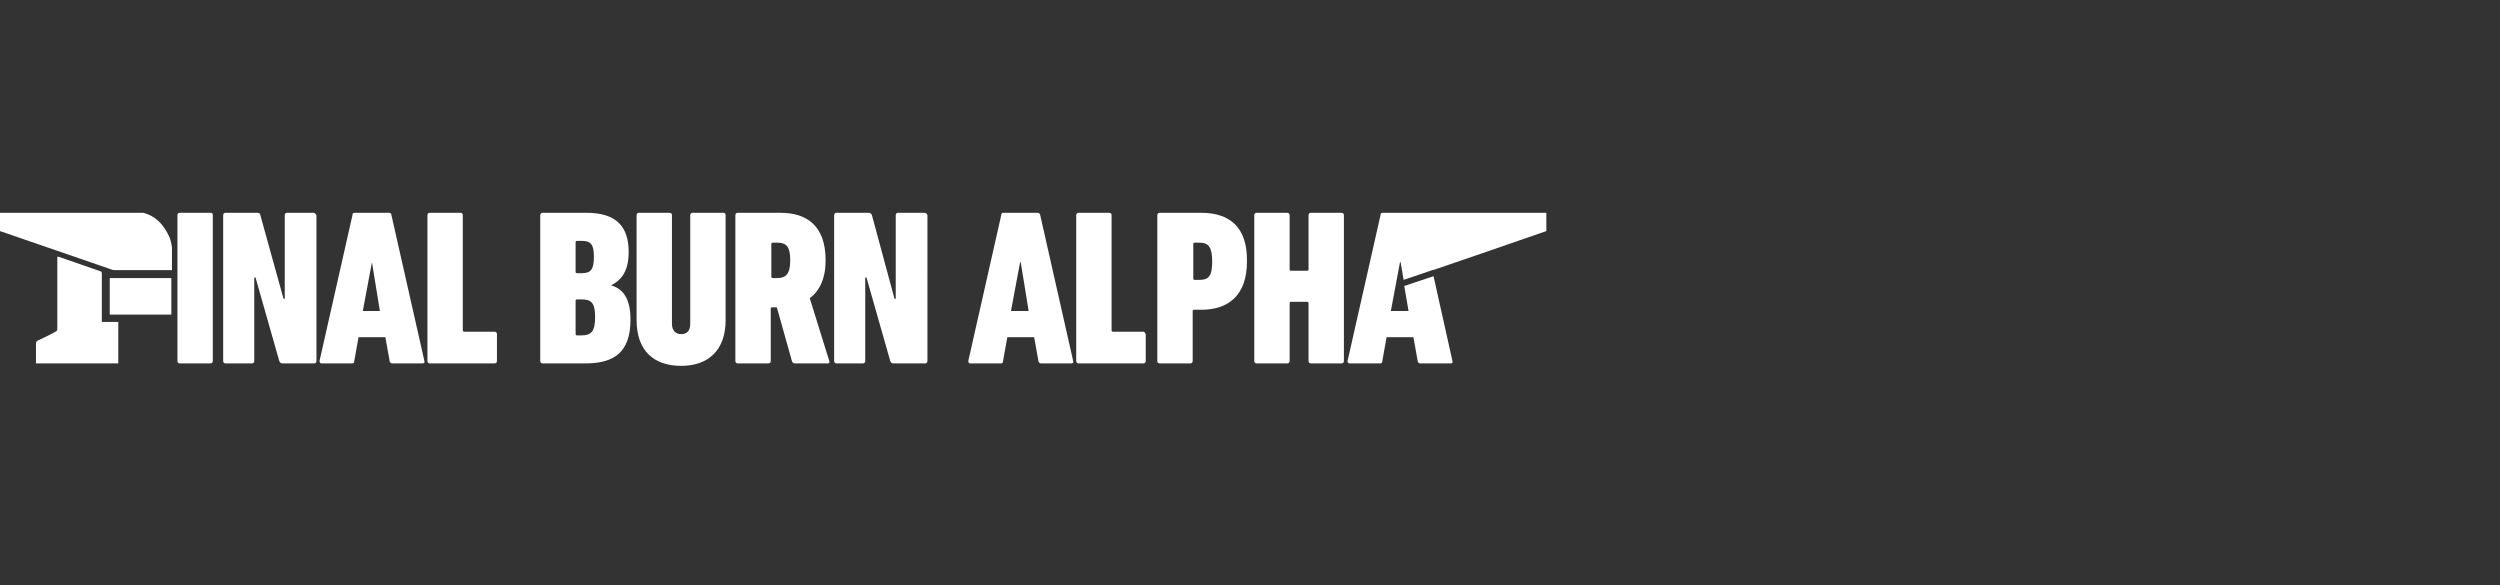 <?xml version="1.0" encoding="UTF-8" standalone="no"?>
<!-- Generator: Adobe Illustrator 21.1.0, SVG Export Plug-In . SVG Version: 6.00 Build 0)  -->

<svg
   xmlns:dc="http://purl.org/dc/elements/1.1/"
   xmlns:cc="http://creativecommons.org/ns#"
   xmlns:rdf="http://www.w3.org/1999/02/22-rdf-syntax-ns#"
   xmlns:svg="http://www.w3.org/2000/svg"
   xmlns="http://www.w3.org/2000/svg"
   xmlns:sodipodi="http://sodipodi.sourceforge.net/DTD/sodipodi-0.dtd"
   xmlns:inkscape="http://www.inkscape.org/namespaces/inkscape"
   version="1.0"
   id="Capa_1"
   x="0px"
   y="0px"
   width="410"
   height="96"
   viewBox="0 0 410 96"
   enable-background="new 0 0 253.6 25"
   xml:space="preserve"
   sodipodi:docname="fba.svg"
   inkscape:version="0.92.4 (5da689c313, 2019-01-14)"><rect x="0" y="0" width="410" height="96" fill="#333333" stroke="none"/><defs
   id="defs37" /><sodipodi:namedview
   pagecolor="#ffffff"
   bordercolor="#666666"
   borderopacity="1"
   objecttolerance="10"
   gridtolerance="10"
   guidetolerance="10"
   inkscape:pageopacity="0"
   inkscape:pageshadow="2"
   inkscape:window-width="1920"
   inkscape:window-height="1028"
   id="namedview35"
   showgrid="false"
   inkscape:pagecheckerboard="true"
   inkscape:zoom="1.033123"
   inkscape:cx="23.230535"
   inkscape:cy="12.5"
   inkscape:window-x="0"
   inkscape:window-y="28"
   inkscape:window-maximized="1"
   inkscape:current-layer="Capa_1" />
<path
   d="m 27.7,38.7 c -0.9,-1.9 -2.2,-3.3 -4.2,-3.8 -7.8,0 -15.7,0 -23.5,0 0,1 0,2 0,3 0.1,0 0.2,0.1 0.3,0.1 6,2.1 12,4.1 18,6.2 0.2,0.1 0.4,0.1 0.6,0.1 3,0 5.9,0 8.9,0 0.1,0 0.2,0 0.4,0 0,-1.3 0,-2.5 0,-3.7 -0.1,-0.7 -0.2,-1.3 -0.5,-1.9 z"
   id="path2"
   inkscape:connector-curvature="0"
   style="fill:#ffffff" />
<path
   d="m 16.7,52.4 c 0,-2.5 0,-5 0,-7.5 0,-0.2 0,-0.3 -0.2,-0.4 -2.3,-0.8 -4.6,-1.6 -6.9,-2.4 -0.1,0 -0.1,0 -0.2,0 0,0.2 0,0.3 0,0.5 0,3.8 0,7.5 0,11.3 0,0.3 -0.1,0.4 -0.3,0.5 -0.9,0.5 -1.9,1 -2.8,1.4 -0.3,0.1 -0.4,0.3 -0.4,0.5 0,1 0,1.9 0,2.9 0,0.1 0,0.2 0,0.4 4.5,0 9,0 13.5,0 0,-2.3 0,-4.5 0,-6.8 -0.9,0 -1.8,0 -2.7,0 0,-0.2 0,-0.3 0,-0.4 z"
   id="path4"
   inkscape:connector-curvature="0"
   style="fill:#ffffff" />
<path
   d="m 18,51.6 c 3.4,0 6.8,0 10.1,0 0,-2 0,-4 0,-6 -3.4,0 -6.8,0 -10.1,0 0,1.9 0,3.9 0,6 z"
   id="path6"
   inkscape:connector-curvature="0"
   style="fill:#ffffff" />
<path
   d="m 34.5,34.9 h -5 c -0.2,0 -0.4,0.1 -0.4,0.4 v 23.9 c 0,0.2 0.1,0.4 0.4,0.4 h 5 c 0.2,0 0.4,-0.1 0.4,-0.4 V 35.3 c 0,-0.3 -0.1,-0.4 -0.4,-0.4 z"
   id="path8"
   inkscape:connector-curvature="0"
   style="fill:#ffffff" />
<path
   d="m 51.4,34.9 h -4.3 c -0.2,0 -0.4,0.1 -0.4,0.4 V 49 H 46.5 L 42.7,35.3 c 0,-0.3 -0.2,-0.4 -0.5,-0.4 H 37 c -0.2,0 -0.4,0.1 -0.4,0.4 v 23.9 c 0,0.2 0.1,0.4 0.4,0.4 h 4.3 c 0.2,0 0.4,-0.1 0.4,-0.4 V 45.5 h 0.2 l 3.9,13.7 c 0.1,0.2 0.2,0.4 0.5,0.4 h 5.2 c 0.2,0 0.4,-0.1 0.4,-0.4 V 35.3 C 51.7,35 51.6,34.9 51.4,34.9 Z"
   id="path10"
   inkscape:connector-curvature="0"
   style="fill:#ffffff" />
<path
   d="M 64.2,35.3 C 64.2,35 64,34.9 63.8,34.9 h -5.6 c -0.3,0 -0.4,0.1 -0.4,0.4 l -5.4,23.9 c 0,0.2 0.1,0.4 0.3,0.4 h 5 c 0.3,0 0.4,-0.1 0.4,-0.4 l 0.7,-3.9 h 4.4 l 0.7,3.9 c 0,0.2 0.2,0.4 0.4,0.4 h 5 c 0.2,0 0.4,-0.1 0.3,-0.4 z M 59.5,51 61,43 v 0 l 1.3,8 z"
   id="path12"
   inkscape:connector-curvature="0"
   style="fill:#ffffff" />
<path
   d="m 81.1,54.4 h -5 c -0.1,0 -0.2,-0.1 -0.2,-0.2 V 35.3 c 0,-0.2 -0.1,-0.4 -0.4,-0.4 h -5 c -0.2,0 -0.4,0.1 -0.4,0.4 v 23.9 c 0,0.2 0.1,0.4 0.4,0.4 h 10.6 c 0.2,0 0.4,-0.1 0.4,-0.4 v -4.4 c 0,-0.2 -0.1,-0.4 -0.4,-0.4 z"
   id="path14"
   inkscape:connector-curvature="0"
   style="fill:#ffffff" />
<path
   d="m 100.2,46.8 v 0 c 1.8,-0.9 2.9,-2.4 2.9,-5.5 0,-4.2 -2.1,-6.4 -6.9,-6.4 H 89 c -0.2,0 -0.4,0.1 -0.4,0.4 v 23.9 c 0,0.2 0.1,0.4 0.4,0.4 h 7 c 4.8,0 7.4,-1.9 7.4,-7.2 0,-3.5 -1.3,-5.1 -3.2,-5.6 z m -5.8,-7.1 c 0,-0.1 0.1,-0.2 0.2,-0.2 h 0.8 c 1.5,0 2,0.6 2,2.6 0,2.1 -0.5,2.7 -2,2.7 h -0.8 c -0.1,0 -0.2,-0.1 -0.2,-0.2 z m 1,15.3 h -0.8 c -0.1,0 -0.2,-0.1 -0.2,-0.2 v -5.5 c 0,-0.1 0.1,-0.2 0.2,-0.2 h 0.8 c 1.6,0 2.2,0.6 2.2,2.9 0,2.3 -0.6,3 -2.2,3 z"
   id="path16"
   inkscape:connector-curvature="0"
   style="fill:#ffffff" />
<path
   d="m 118.6,34.9 h -5 c -0.2,0 -0.4,0.1 -0.4,0.4 v 17.8 c 0,1.1 -0.5,1.7 -1.5,1.7 -0.9,0 -1.5,-0.6 -1.5,-1.7 V 35.3 c 0,-0.2 -0.1,-0.4 -0.4,-0.4 h -5 c -0.2,0 -0.4,0.1 -0.4,0.4 v 17.2 c 0,5 2.8,7.5 7.3,7.5 4.4,0 7.3,-2.5 7.3,-7.5 V 35.3 c 0,-0.3 -0.1,-0.4 -0.4,-0.4 z"
   id="path18"
   inkscape:connector-curvature="0"
   style="fill:#ffffff" />
<path
   d="m 132.8,48.9 c 1.6,-1.2 2.6,-3.2 2.6,-6.2 0,-5.6 -3,-7.8 -7.4,-7.8 h -7 c -0.2,0 -0.4,0.1 -0.4,0.4 v 23.9 c 0,0.2 0.1,0.4 0.4,0.4 h 5 c 0.2,0 0.4,-0.1 0.4,-0.4 v -8.6 c 0,-0.1 0.1,-0.2 0.2,-0.2 h 0.8 l 2.5,8.9 c 0.1,0.2 0.2,0.3 0.5,0.3 h 5.4 c 0.2,0 0.3,-0.2 0.2,-0.4 z m -5.3,-3.3 h -0.8 c -0.1,0 -0.2,-0.1 -0.2,-0.2 V 40 c 0,-0.1 0.1,-0.2 0.2,-0.2 h 0.8 c 1.5,0 2.1,0.7 2.1,2.9 0,2.2 -0.7,2.9 -2.1,2.9 z"
   id="path20"
   inkscape:connector-curvature="0"
   style="fill:#ffffff" />
<path
   d="m 151.6,34.9 h -4.3 c -0.2,0 -0.4,0.1 -0.4,0.4 V 49 h -0.2 L 143,35.3 c -0.1,-0.2 -0.2,-0.4 -0.5,-0.4 h -5.3 c -0.2,0 -0.4,0.1 -0.4,0.4 v 23.9 c 0,0.2 0.1,0.4 0.4,0.4 h 4.3 c 0.2,0 0.4,-0.1 0.4,-0.4 V 45.5 h 0.2 l 3.9,13.7 c 0.1,0.2 0.2,0.4 0.5,0.4 h 5.2 c 0.2,0 0.4,-0.1 0.4,-0.4 V 35.3 C 152,35 151.8,34.9 151.6,34.9 Z"
   id="path22"
   inkscape:connector-curvature="0"
   style="fill:#ffffff" />
<path
   d="m 170.6,35.3 c 0,-0.2 -0.2,-0.4 -0.4,-0.4 h -5.6 c -0.3,0 -0.4,0.1 -0.4,0.4 l -5.4,23.9 c 0,0.2 0.1,0.4 0.3,0.4 h 5 c 0.3,0 0.4,-0.1 0.4,-0.4 l 0.7,-3.9 h 4.4 l 0.7,3.9 c 0,0.2 0.2,0.4 0.4,0.4 h 5 c 0.2,0 0.4,-0.1 0.3,-0.4 z m -4.8,15.7 1.5,-8 h 0.1 l 1.3,8 z"
   id="path24"
   inkscape:connector-curvature="0"
   style="fill:#ffffff" />
<path
   d="m 187.5,54.4 h -5 c -0.1,0 -0.2,-0.1 -0.2,-0.2 V 35.3 c 0,-0.2 -0.1,-0.4 -0.4,-0.4 h -5 c -0.2,0 -0.4,0.1 -0.4,0.4 v 23.9 c 0,0.2 0.1,0.4 0.4,0.4 h 10.6 c 0.2,0 0.4,-0.1 0.4,-0.4 v -4.4 c -0.1,-0.2 -0.2,-0.4 -0.4,-0.4 z"
   id="path26"
   inkscape:connector-curvature="0"
   style="fill:#ffffff" />
<path
   d="m 197,34.9 h -6.8 c -0.2,0 -0.4,0.1 -0.4,0.4 v 23.9 c 0,0.2 0.1,0.4 0.4,0.4 h 5 c 0.2,0 0.4,-0.1 0.4,-0.4 V 51 c 0,-0.1 0.1,-0.2 0.2,-0.2 h 1.2 c 4.4,0 7.5,-2.3 7.5,-7.9 0.1,-5.6 -2.8,-8 -7.5,-8 z m -0.3,11 h -0.8 c -0.1,0 -0.2,-0.1 -0.2,-0.2 V 40 c 0,-0.1 0.1,-0.2 0.2,-0.2 h 0.8 c 1.5,0 2.1,0.7 2.1,3.1 0,2.4 -0.6,3 -2.1,3 z"
   id="path28"
   inkscape:connector-curvature="0"
   style="fill:#ffffff" />
<path
   d="m 220,34.9 h -5 c -0.2,0 -0.4,0.1 -0.4,0.4 v 8.9 c 0,0.1 -0.1,0.2 -0.2,0.2 h -2.7 c -0.1,0 -0.2,-0.1 -0.2,-0.2 v -8.9 c 0,-0.2 -0.1,-0.4 -0.4,-0.4 h -5 c -0.2,0 -0.4,0.1 -0.4,0.4 v 23.9 c 0,0.2 0.1,0.4 0.4,0.4 h 5 c 0.2,0 0.4,-0.1 0.4,-0.4 v -9.5 c 0,-0.1 0.1,-0.2 0.2,-0.2 h 2.7 c 0.1,0 0.2,0.1 0.2,0.2 v 9.5 c 0,0.2 0.1,0.4 0.4,0.4 h 5 c 0.2,0 0.4,-0.1 0.4,-0.4 V 35.3 c 0,-0.3 -0.2,-0.4 -0.4,-0.4 z"
   id="path30"
   inkscape:connector-curvature="0"
   style="fill:#ffffff" />
<path
   d="m 232.4,34.9 h -2.4 -3.2 c -0.3,0 -0.4,0.1 -0.4,0.4 L 221,59.2 c 0,0.2 0.1,0.4 0.3,0.4 h 5 c 0.3,0 0.4,-0.1 0.4,-0.4 l 0.7,-3.9 h 4.4 l 0.7,3.9 c 0,0.2 0.2,0.4 0.4,0.4 h 5 c 0.2,0 0.4,-0.1 0.3,-0.4 l -3.1,-13.9 -4.8,1.6 0.7,4.1 h -2.9 l 1.5,-8 h 0.1 l 0.5,2.9 4.7,-1.6 v 0 l 0.4,-0.1 c 0,0 12,-4.1 18,-6.2 0.1,0 0.2,-0.1 0.3,-0.1 0,-1 0,-2 0,-3 -7.1,0 -14.1,0 -21.2,0 z"
   id="path32"
   inkscape:connector-curvature="0"
   style="fill:#ffffff" />
</svg>